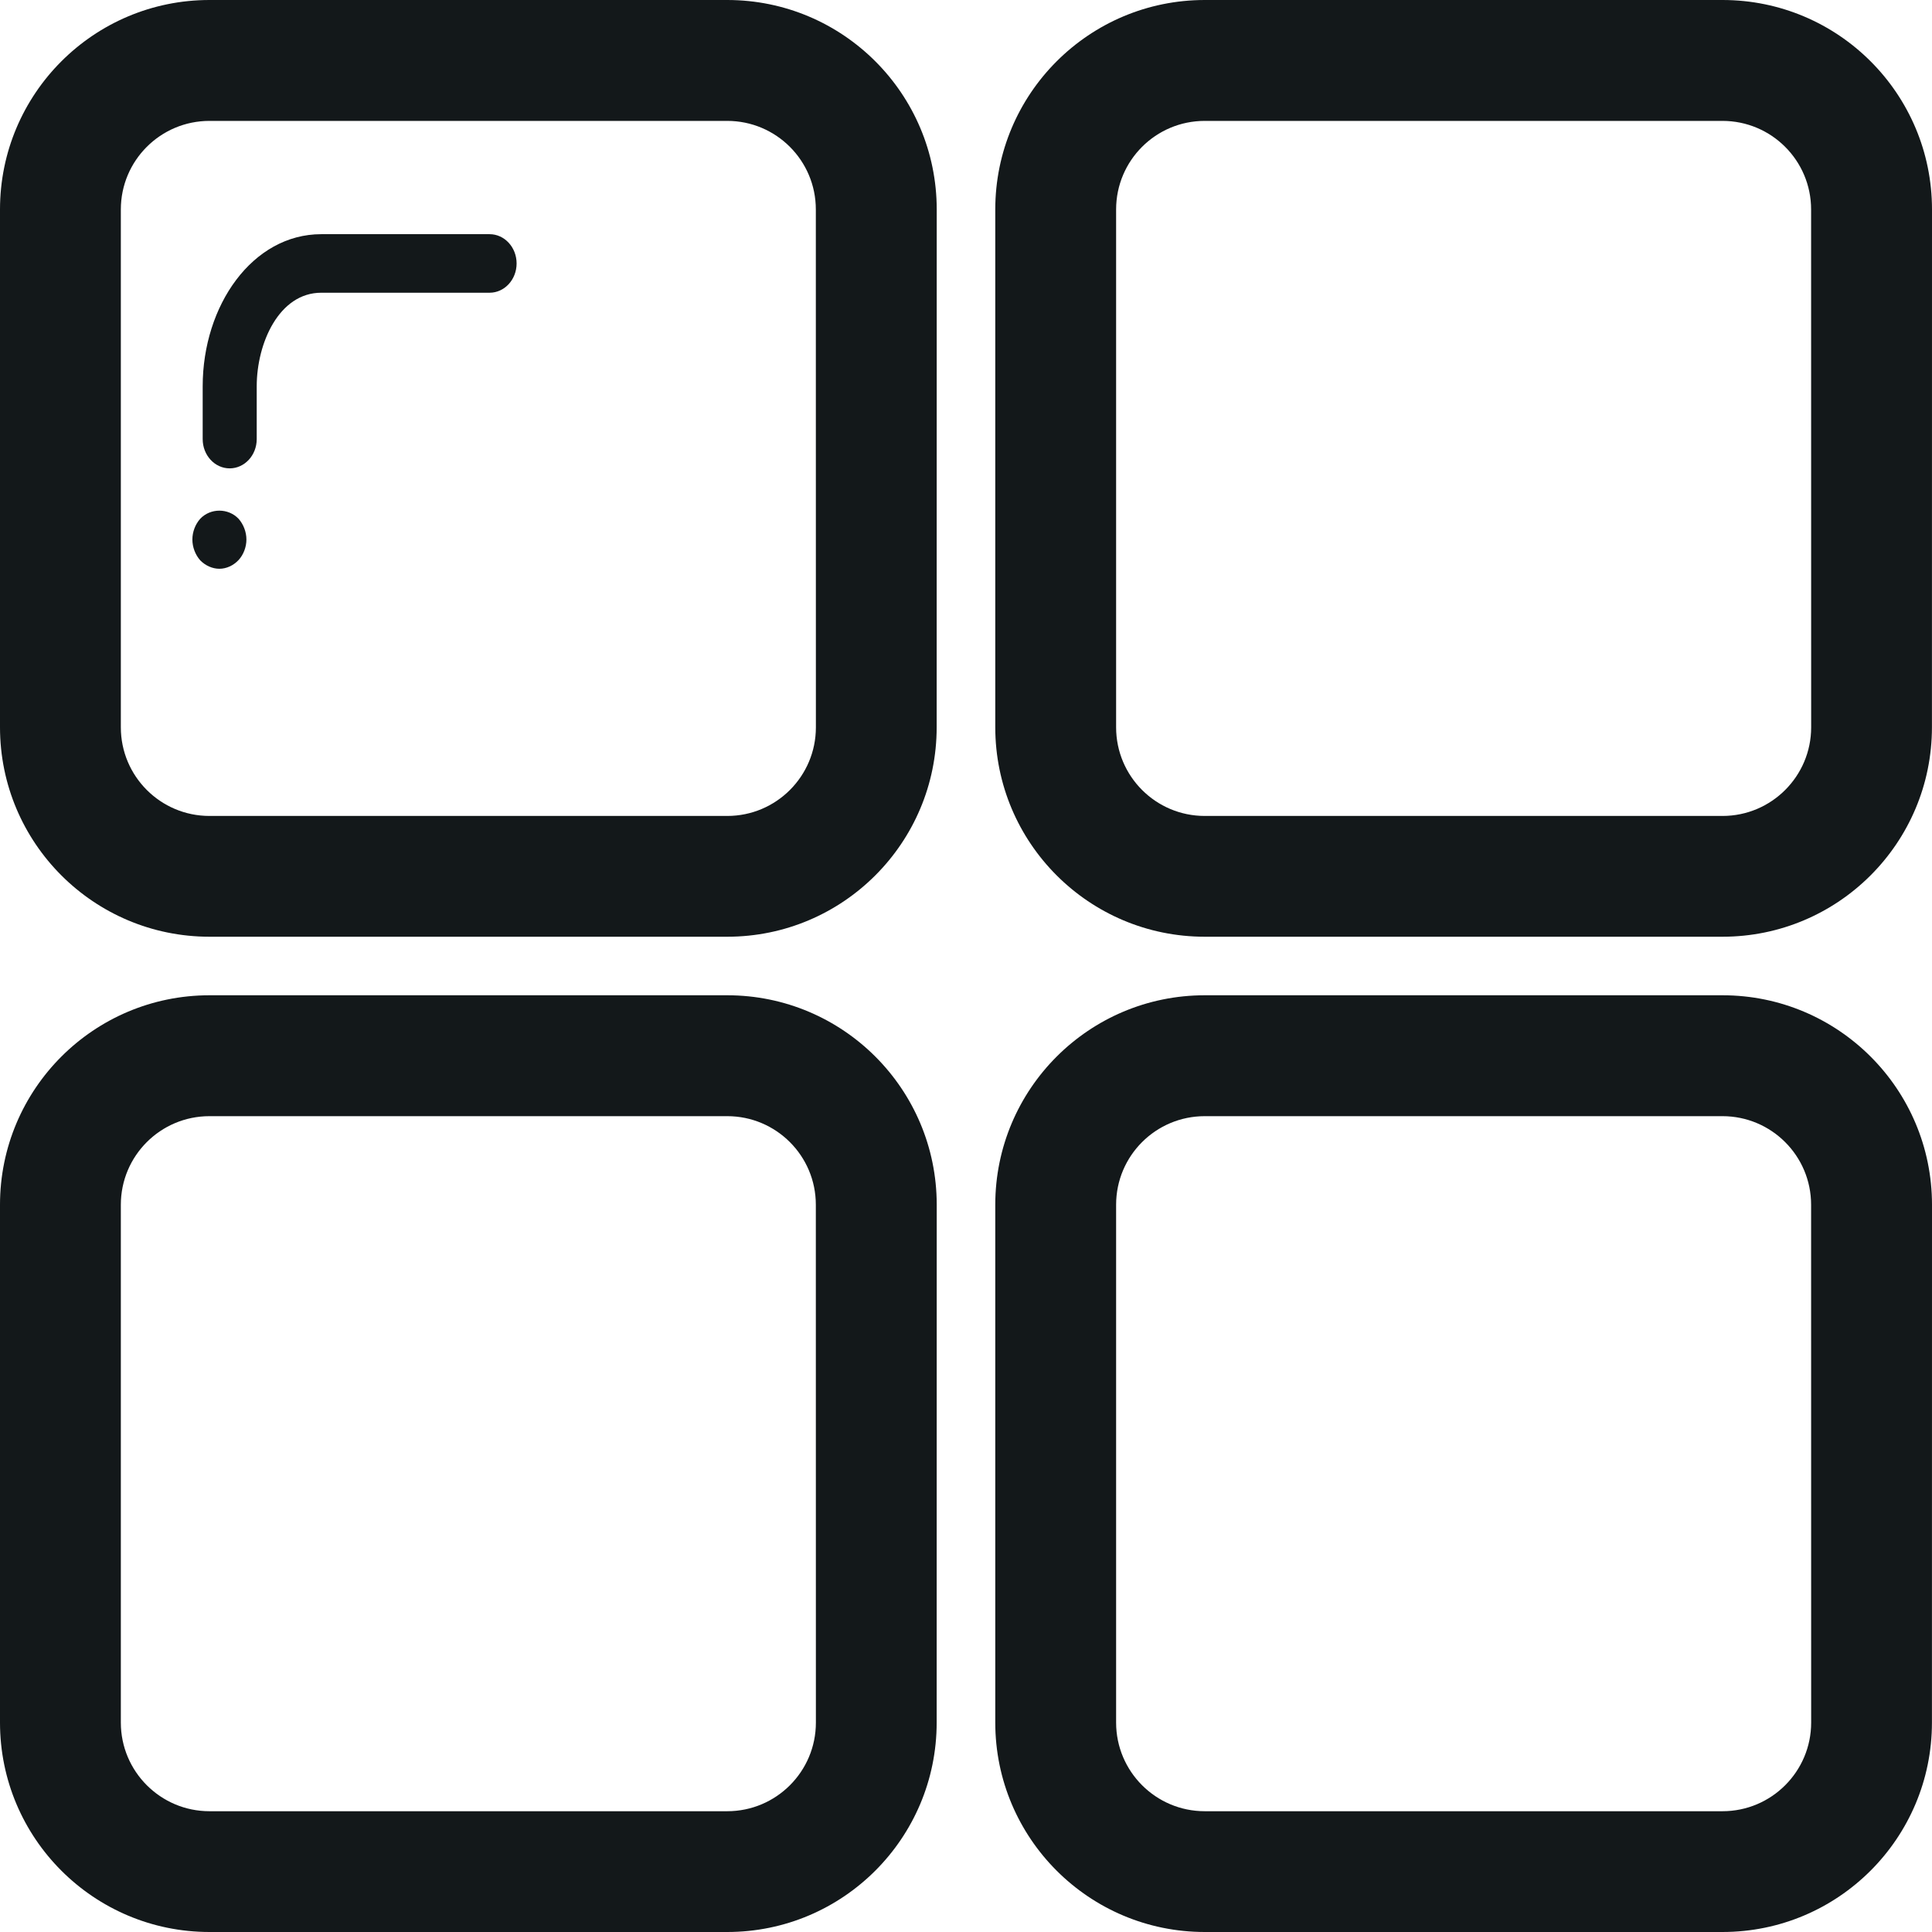 <?xml version="1.0" encoding="UTF-8"?>
<svg width="33px" height="33px" viewBox="0 0 33 33" version="1.1" xmlns="http://www.w3.org/2000/svg" xmlns:xlink="http://www.w3.org/1999/xlink">
    <!-- Generator: Sketch 49.3 (51167) - http://www.bohemiancoding.com/sketch -->
    <title>button-of-four-tiles-squares-outlines</title>
    <desc>Created with Sketch.</desc>
    <defs></defs>
    <g id="Page-1" stroke="none" stroke-width="1" fill="none" fill-rule="evenodd">
        <g id="button-of-four-tiles-squares-outlines" fill="#13181A" fill-rule="nonzero">
            <path d="M15.999,12.422 C15.999,14.398 14.397,16 12.422,16 L3.578,16 C1.602,16 0,14.398 0,12.422 L0,3.578 C0,1.602 1.602,0 3.578,0 L12.422,0 C14.398,0 16,1.602 16,3.578 L15.999,12.422 Z M13.935,3.578 C13.935,2.742 13.257,2.065 12.422,2.065 L3.578,2.065 C2.742,2.065 2.064,2.742 2.064,3.578 L2.064,12.423 C2.064,13.259 2.742,13.937 3.578,13.937 L12.422,13.937 C13.258,13.937 13.936,13.259 13.936,12.423 L13.935,3.578 Z" id="Shape"></path>
            <g id="Group" transform="translate(3, 4)">
                <path d="M0.923,4 C0.668,4 0.462,3.776 0.462,3.5 L0.462,2.599 C0.462,1.214 1.314,0 2.487,0 L5.363,0 C5.617,0 5.824,0.224 5.824,0.5 C5.824,0.776 5.617,1 5.363,1 L2.487,1 C1.767,1 1.385,1.86 1.385,2.599 L1.385,3.5 C1.385,3.776 1.178,4 0.923,4 Z" id="Shape"></path>
                <path d="M0.747,5.715 C0.627,5.715 0.507,5.66 0.42,5.571 C0.336,5.476 0.286,5.346 0.286,5.215 C0.286,5.085 0.336,4.955 0.42,4.861 C0.595,4.676 0.899,4.676 1.075,4.861 C1.158,4.955 1.209,5.085 1.209,5.215 C1.209,5.346 1.158,5.476 1.075,5.566 C0.987,5.66 0.867,5.715 0.747,5.715 Z" id="Shape"></path>
            </g>
            <path d="M32.999,12.422 C32.999,14.398 31.397,16 29.421,16 L20.578,16 C18.602,16 17,14.398 17,12.422 L17,3.578 C17,1.602 18.602,0 20.578,0 L29.422,0 C31.398,0 33,1.602 33,3.578 L32.999,12.422 Z M30.935,3.578 C30.935,2.742 30.257,2.065 29.421,2.065 L20.578,2.065 C19.742,2.065 19.064,2.742 19.064,3.578 L19.064,12.423 C19.064,13.259 19.742,13.937 20.578,13.937 L29.422,13.937 C30.257,13.937 30.936,13.259 30.936,12.423 L30.935,3.578 Z" id="Shape"></path>
            <path d="M15.999,29.423 C15.999,31.398 14.397,33 12.422,33 L3.578,33 C1.602,33 0,31.398 0,29.423 L0,20.578 C0,18.602 1.602,17 3.578,17 L12.422,17 C14.398,17 16,18.602 16,20.578 L15.999,29.423 Z M13.935,20.578 C13.935,19.742 13.257,19.065 12.422,19.065 L3.578,19.065 C2.742,19.065 2.064,19.742 2.064,20.578 L2.064,29.423 C2.064,30.258 2.742,30.937 3.578,30.937 L12.422,30.937 C13.258,30.937 13.936,30.259 13.936,29.423 L13.935,20.578 Z" id="Shape"></path>
            <path d="M32.999,29.423 C32.999,31.398 31.397,33 29.421,33 L20.578,33 C18.602,33 17,31.398 17,29.423 L17,20.578 C17,18.602 18.602,17 20.578,17 L29.422,17 C31.398,17 33,18.602 33,20.578 L32.999,29.423 Z M30.935,20.578 C30.935,19.742 30.257,19.065 29.421,19.065 L20.578,19.065 C19.742,19.065 19.064,19.742 19.064,20.578 L19.064,29.423 C19.064,30.258 19.742,30.937 20.578,30.937 L29.422,30.937 C30.257,30.937 30.936,30.259 30.936,29.423 L30.935,20.578 Z" id="Shape"></path>
        </g>
    </g>
</svg>